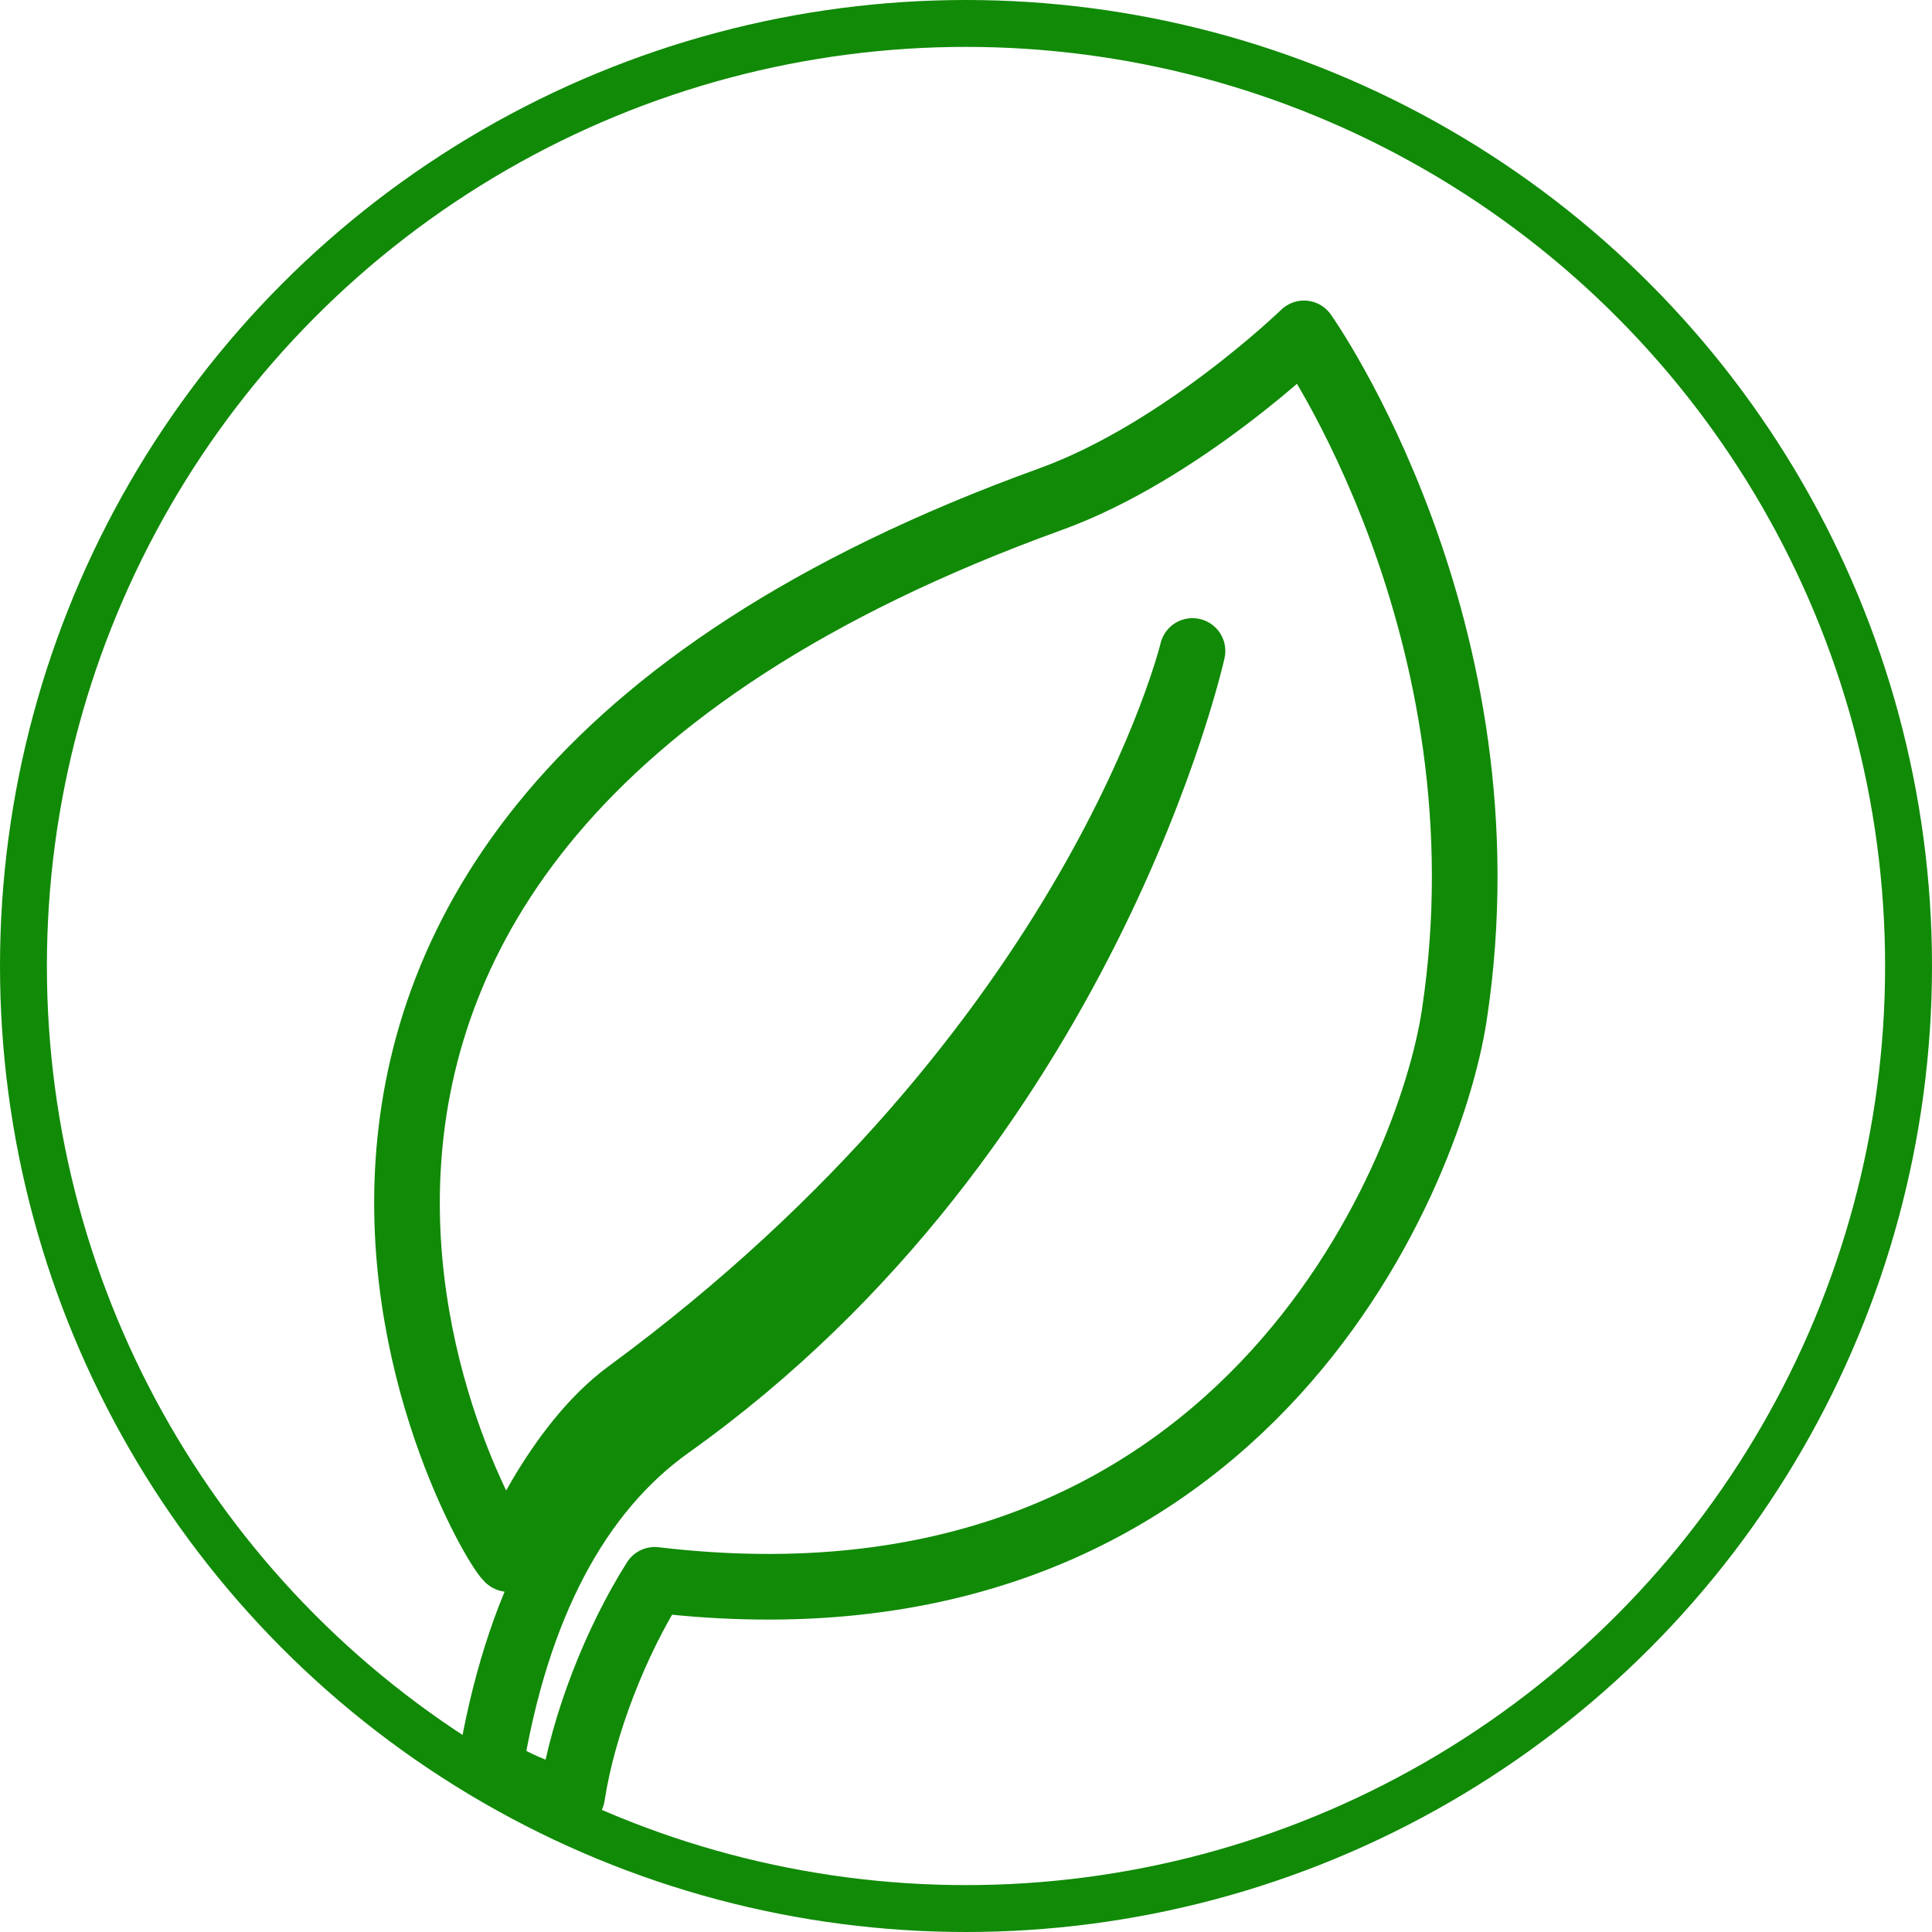 <svg width="412" height="412" viewBox="0 0 412 412" fill="none" xmlns="http://www.w3.org/2000/svg">
<path d="M278.075 71.095C278.075 71.095 252.083 96.307 223.971 106.471C15.796 181.751 105.636 332.017 108.5 332.5C108.5 332.5 118.13 308.609 133.899 297.017C233.963 223.473 254.3 138.821 254.3 138.821C254.3 138.821 231.846 240.685 142.824 304.067C123.163 318.059 110.135 342.567 104.5 377C104.5 377 116.007 384.525 122 383C124.337 367.753 131.368 349.94 139.628 336.898C264.047 351.707 304.796 251.477 310.12 216.528C322.684 133.985 278.075 71.095 278.075 71.095Z" stroke="#118A07" stroke-width="14" stroke-linejoin="round"/>
<circle cx="206" cy="206" r="201" stroke="#118A07" stroke-width="10"/>
</svg>
